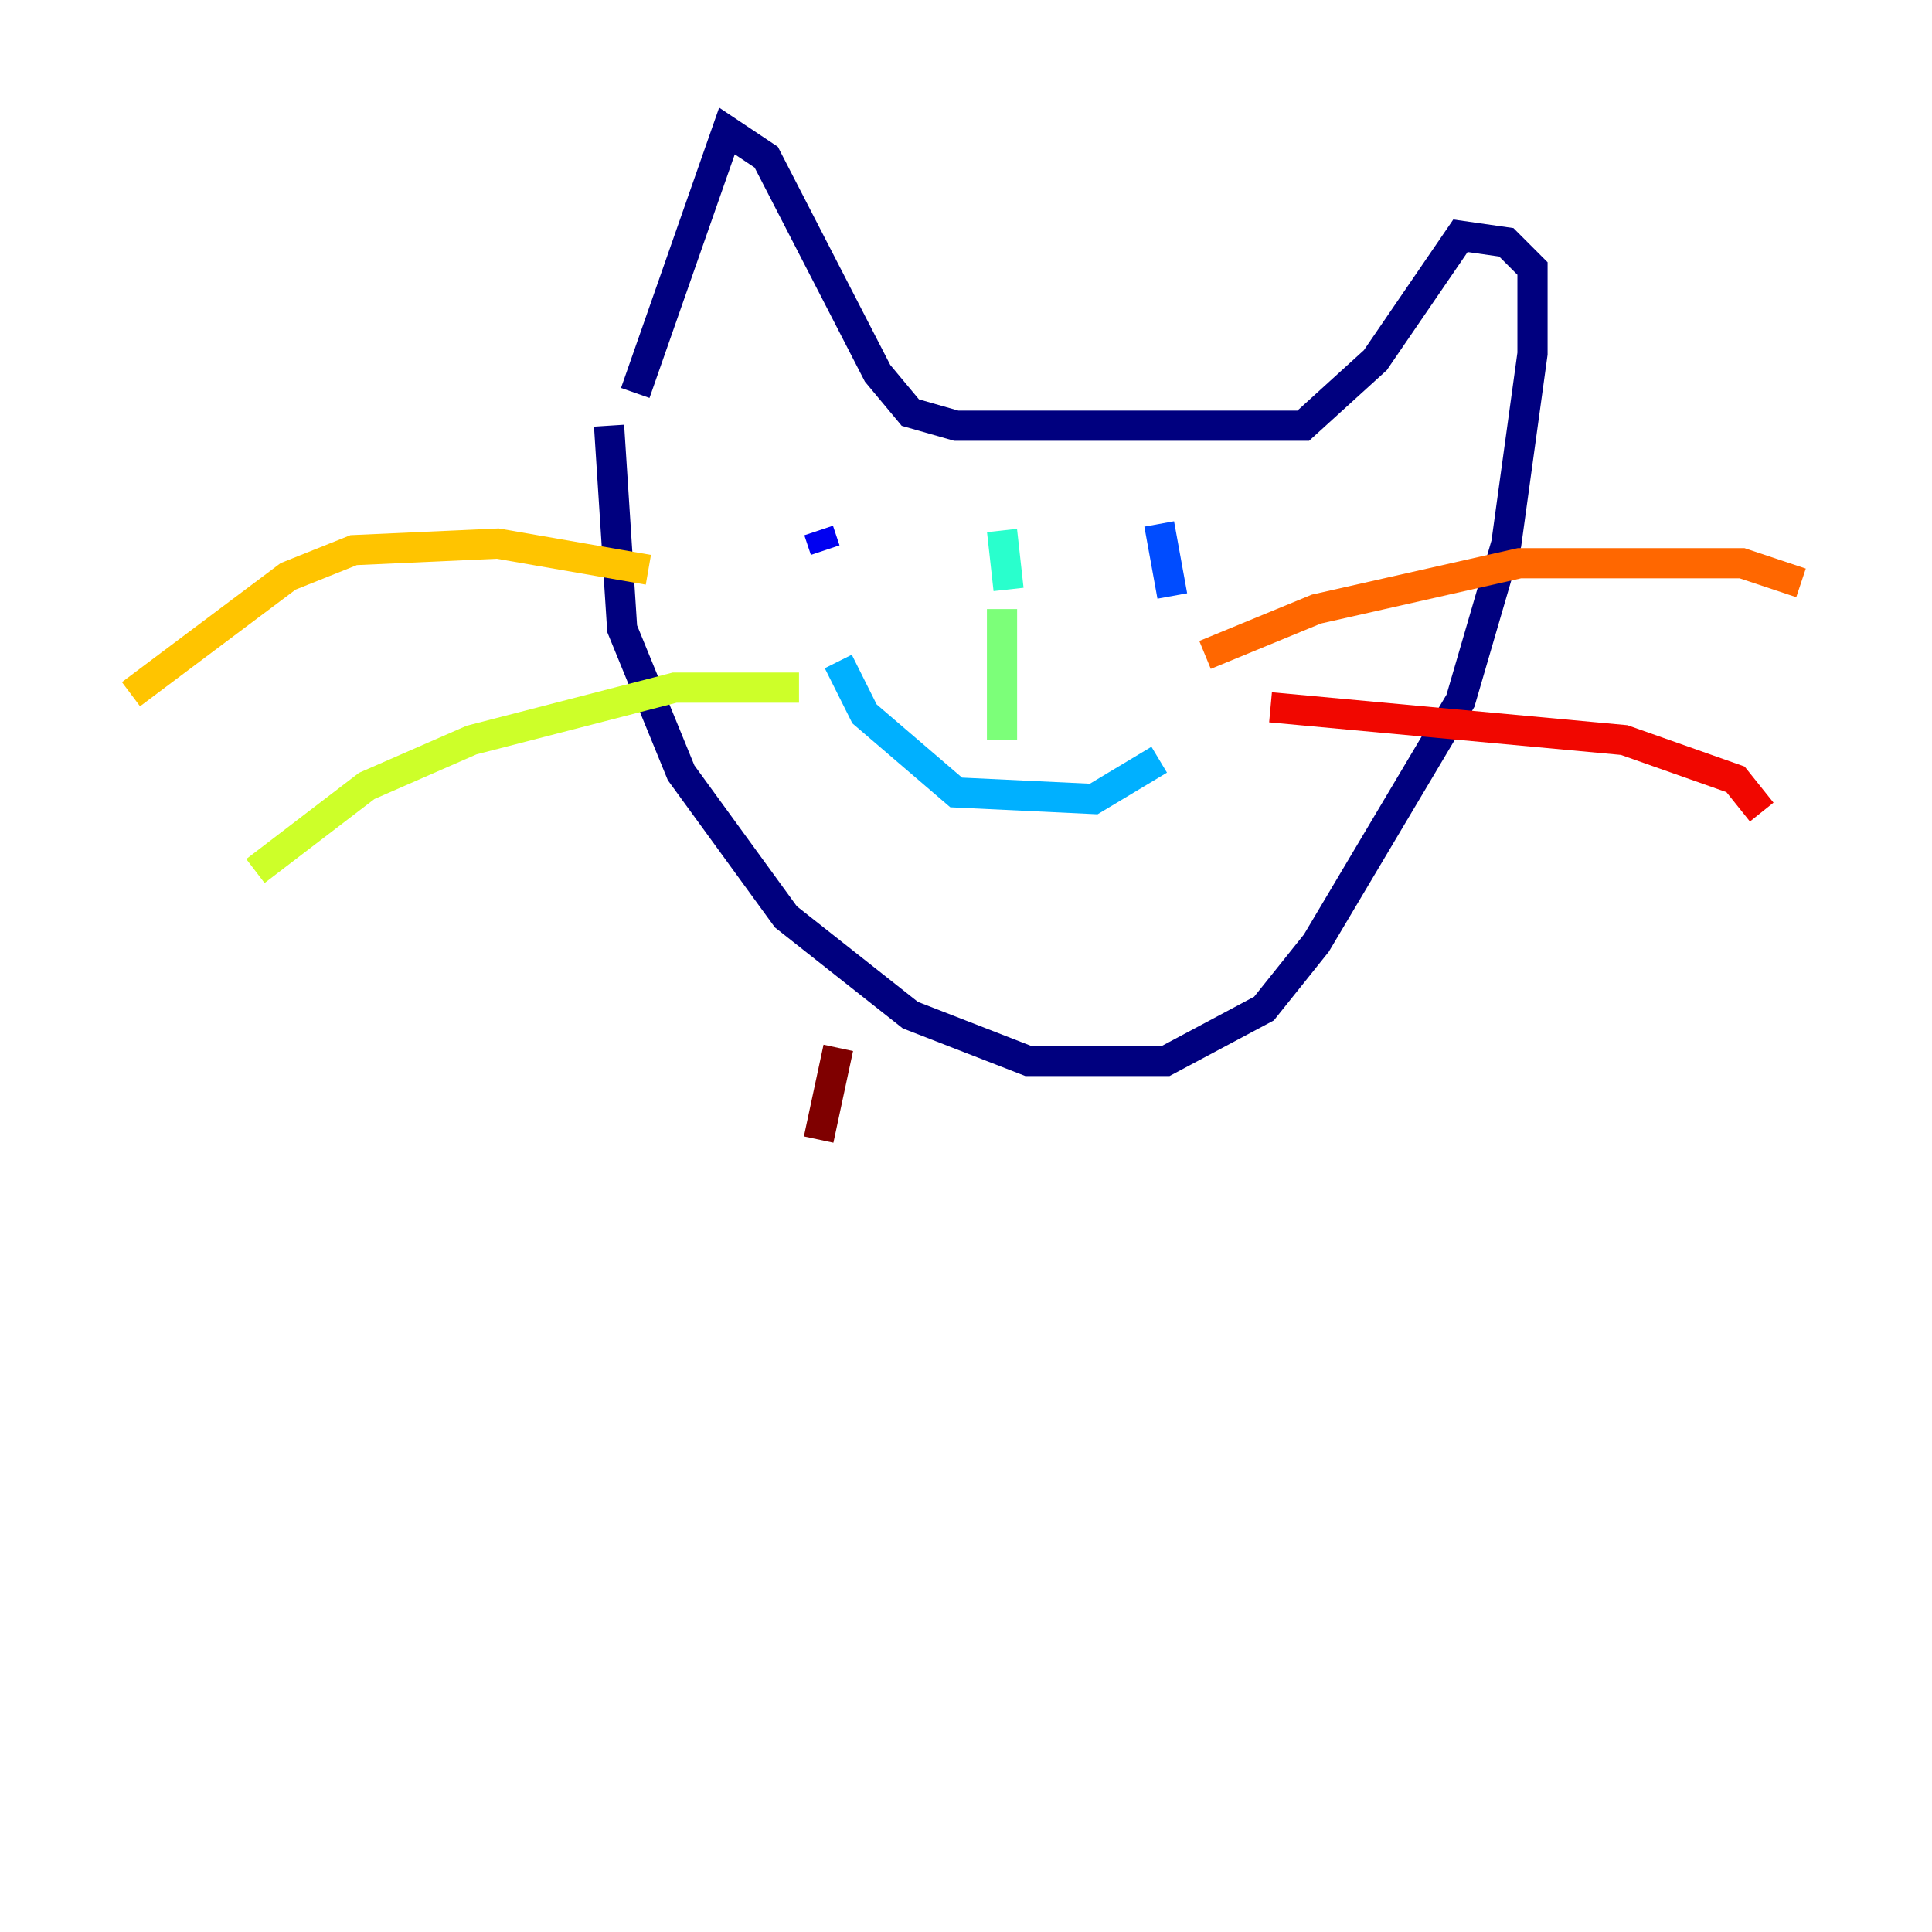 <?xml version="1.0" encoding="utf-8" ?>
<svg baseProfile="tiny" height="128" version="1.2" viewBox="0,0,128,128" width="128" xmlns="http://www.w3.org/2000/svg" xmlns:ev="http://www.w3.org/2001/xml-events" xmlns:xlink="http://www.w3.org/1999/xlink"><defs /><polyline fill="none" points="40.352,28.203 41.22,41.654 45.125,51.2 52.068,60.746 60.312,67.254 68.122,70.291 77.234,70.291 83.742,66.82 87.214,62.481 96.759,46.427 99.797,36.014 101.532,23.43 101.532,17.79 99.797,16.054 96.759,15.62 91.119,23.864 86.346,28.203 63.349,28.203 60.312,27.336 58.142,24.732 50.766,10.414 48.163,8.678 42.088,26.034" stroke="#00007f" stroke-width="2" /><polyline fill="none" points="54.237,35.146 54.671,36.447" stroke="#0000f1" stroke-width="2" /><polyline fill="none" points="76.8,34.712 77.668,39.485" stroke="#004cff" stroke-width="2" /><polyline fill="none" points="55.539,43.824 57.275,47.295 63.349,52.502 72.461,52.936 76.8,50.332" stroke="#00b0ff" stroke-width="2" /><polyline fill="none" points="66.386,35.146 66.82,39.051" stroke="#29ffcd" stroke-width="2" /><polyline fill="none" points="66.386,40.352 66.386,49.031" stroke="#7cff79" stroke-width="2" /><polyline fill="none" points="52.936,45.559 44.691,45.559 31.241,49.031 24.298,52.068 16.922,57.709" stroke="#cdff29" stroke-width="2" /><polyline fill="none" points="42.956,37.749 32.976,36.014 23.43,36.447 19.091,38.183 8.678,45.993" stroke="#ffc400" stroke-width="2" /><polyline fill="none" points="79.837,43.39 87.214,40.352 100.664,37.315 115.417,37.315 119.322,38.617" stroke="#ff6700" stroke-width="2" /><polyline fill="none" points="84.176,46.861 107.607,49.031 114.983,51.634 116.719,53.803" stroke="#f10700" stroke-width="2" /><polyline fill="none" points="55.539,69.424 54.237,75.498" stroke="#7f0000" stroke-width="2" /></svg>